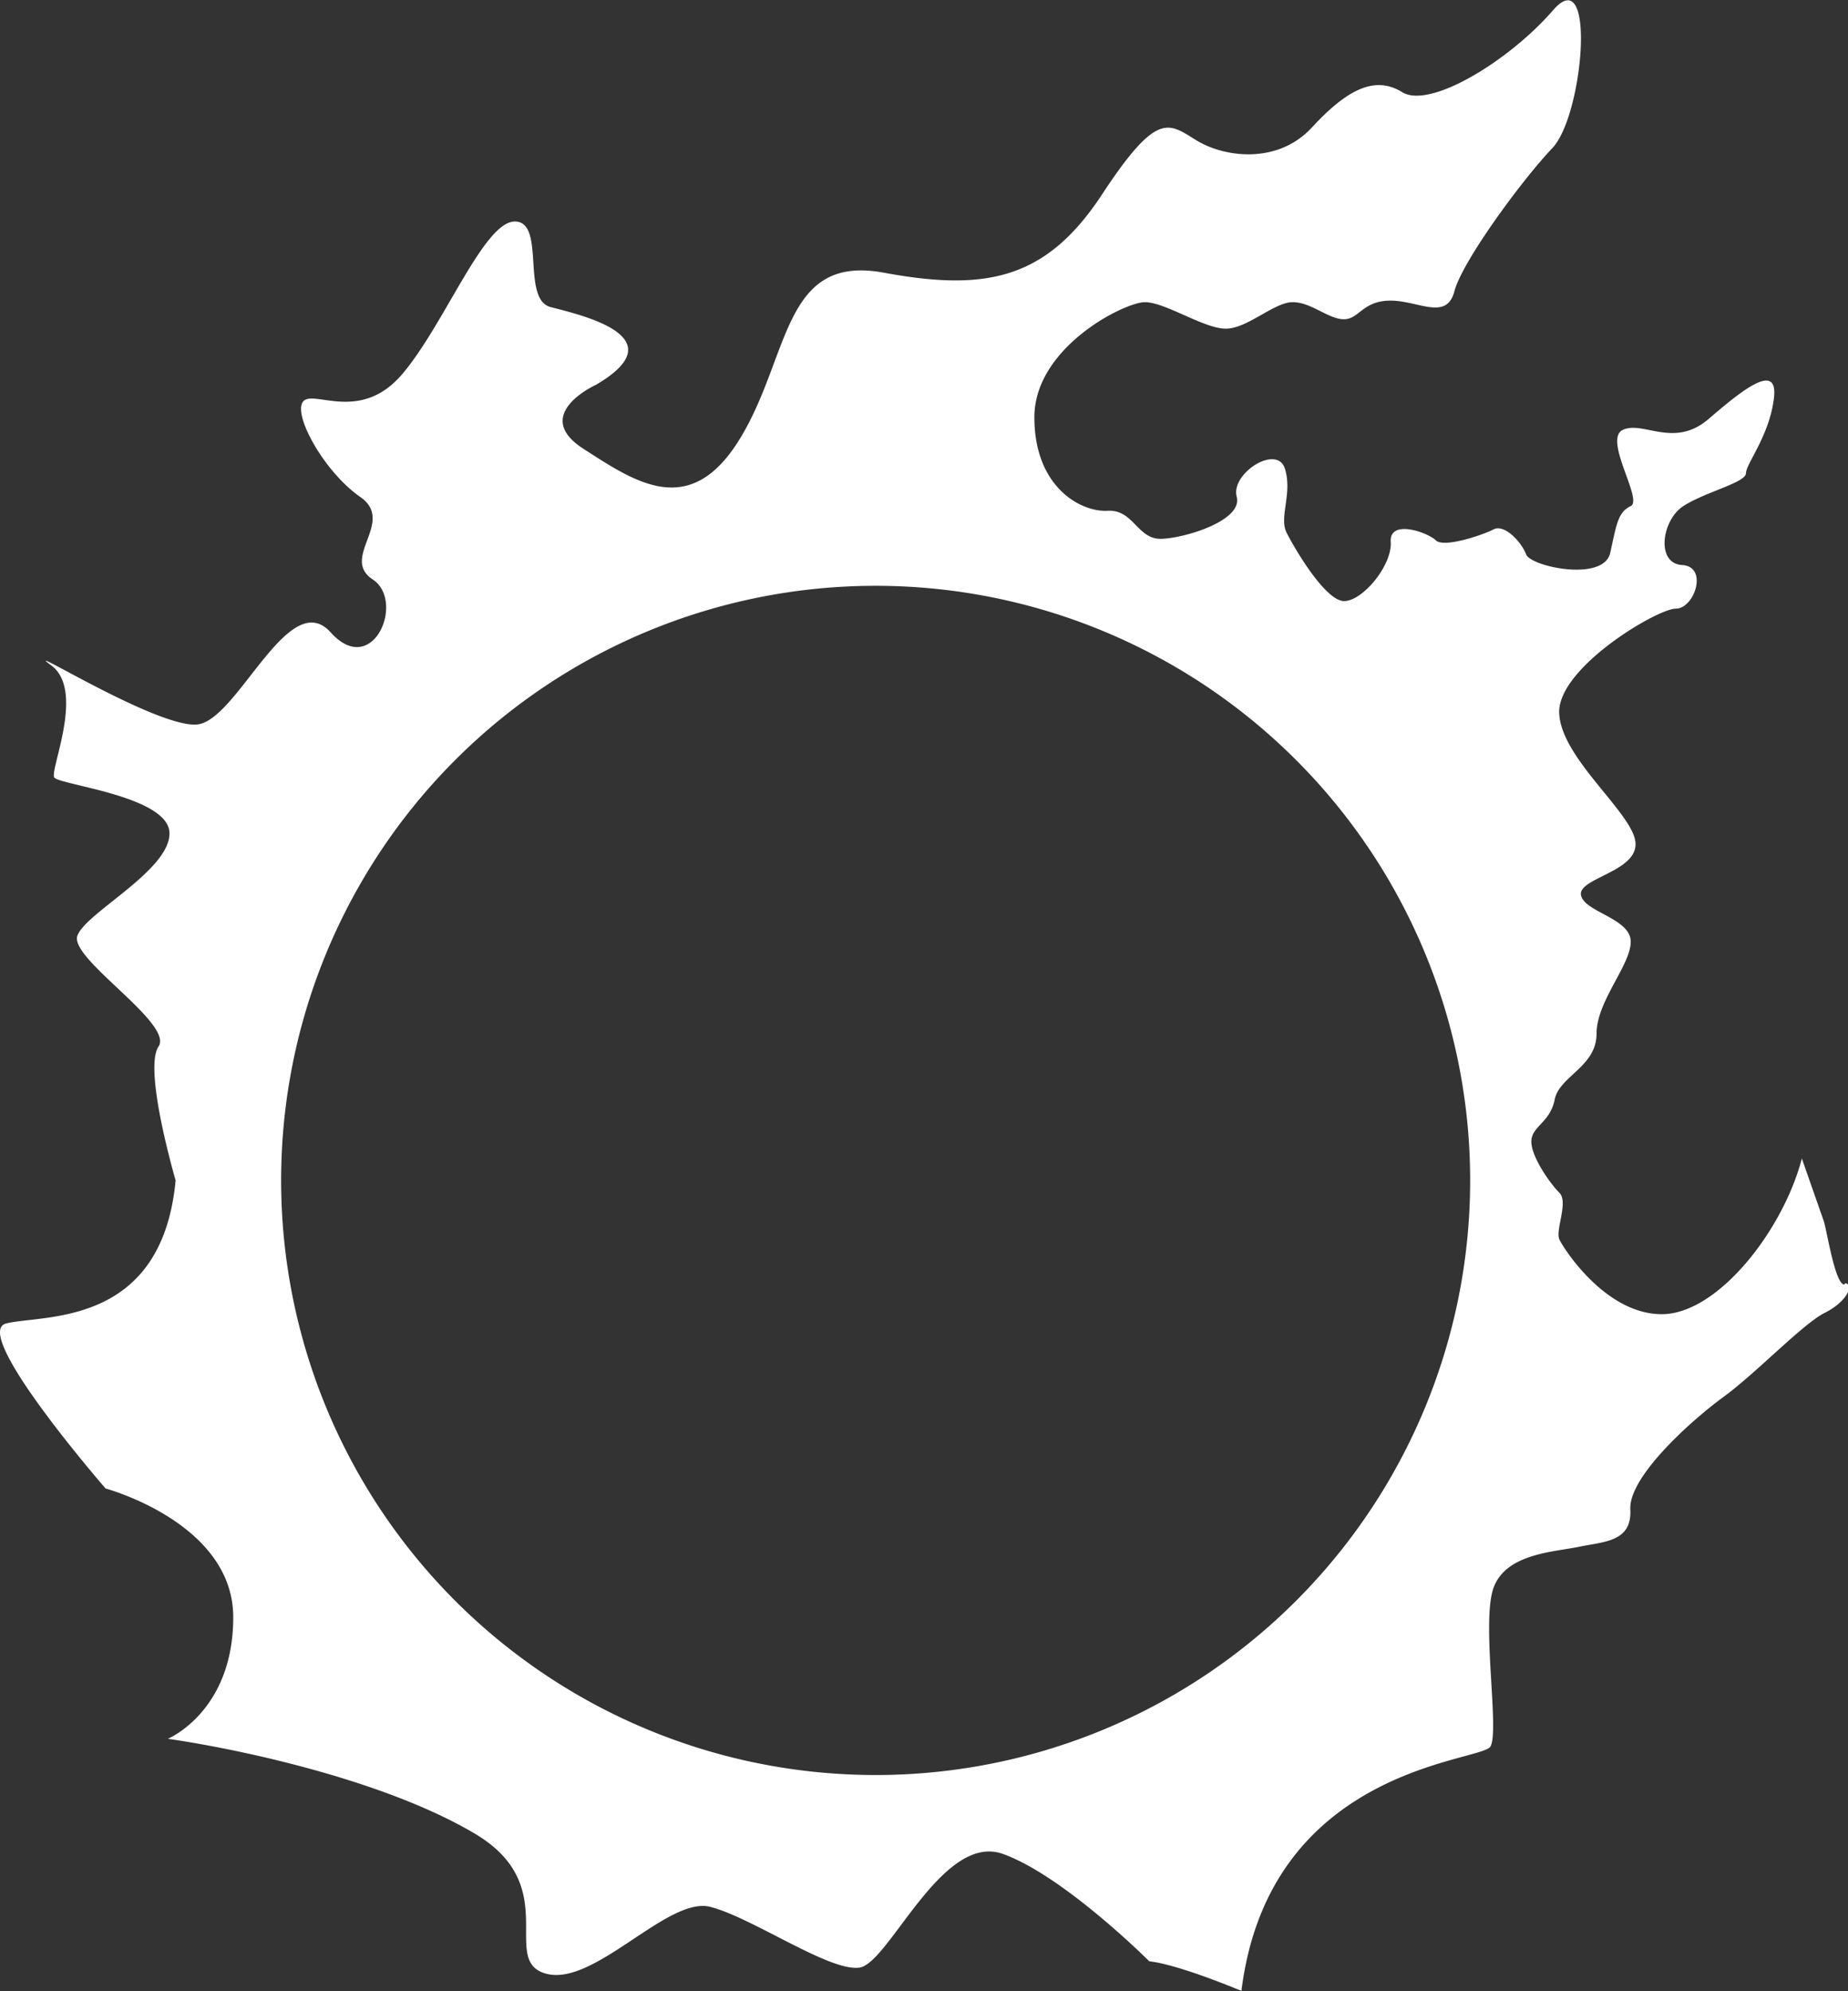 <svg id="lodestone_white" data-name="lodestone_white" xmlns="http://www.w3.org/2000/svg" viewBox="0 0 180.57 194.54"><rect x="0" y="0" width="180.57" height="194.54" fill="#333333" stroke="none"/><defs><style>.cls-1{fill:#fff;}</style></defs><title>lodestone_white</title><path class="cls-1" d="M180.19,125.5c-.92-.15-1.68-5.32-2-6.24s-2.13-6.08-2.13-6.08c-1.82,7-8.21,15.21-13.69,15.21s-9.58-6.39-10-7.3.91-3.65,0-4.56-2.74-3.5-2.74-5,1.83-1.83,2.28-4.11S156,104.21,156,101s3.34-6.7,3.34-9-4.56-2.89-4.86-4.56,5.62-2.28,5.32-5.17-7.3-8.21-7.45-12.62,9.58-10.19,11.4-10.19,3.2-4.11.61-4.26-2-4.41.15-5.78,6.09-2.28,6.09-3.19,2.28-3.65,2.73-7.3-3-.91-6.38,2-6.39.15-8.37,1.06,2,6.84.76,7.45-1.37,1.68-2,4.56-7.76,1.37-8.22.16-2.12-3-3.19-2.44-4.87,1.83-5.63,1.07-4.56-2.13-4.41.15-2.73,5.78-4.56,5.78-4.86-5.17-5.62-6.69.6-3.8-.16-6.24-5.32.46-4.71,2.74-4.87,4-7.3,4.11-2.74-2.89-5.32-2.74-7.15-2.28-7.15-9.13,8.82-11.25,10.8-11.25,5.78,2.59,7.9,2.59,4.72-2.59,6.54-2.59,3.5,1.67,5,1.67,1.83-1.82,4.56-1.82,5.48,2,6.24-.91,6.54-10.8,9.58-14S156-3.91,151.75,1,139.73,10.69,137,9s-5.48-.15-8.82,3.46-8.52,2.93-11.26,1.26-3.8-3-9.27,5.32-11.41,9.43-21.29,7.6-9.13,8.06-14,16.12S62.18,47.18,57,43.84s1.22-6.24,1.22-6.24c8.06-4.71-1.52-6.84-4.42-7.6s-.45-8.36-3.49-8.36-6.84,10-11,14.9-8.82,1.37-9.73,2.74,2.13,6.84,5.62,9.27-2,5.93,1.22,8.06,0,9.74-4.11,5.17-9.12,8.67-13.07,9S1.65,62.54,5,65a3.17,3.17,0,0,1,.39.34c2.66,2.74-.52,9.88-.09,10.61s11.26,1.82,11.26,5.47-8.21,7.76-9,10S17,100,15.49,102.24s1.67,13.08,1.67,13.08C15.8,129.77,4.09,128.39.59,129.3s9.73,16.12,9.73,16.12S22.79,148.77,22.79,158s-6.39,11.87-6.39,11.87c7.3,1.06,21.29,4.1,30,9.27s2.28,12.47,7,13.69,11.86-7.6,16-6.54,11.71,6.39,14.6,5.93,8.06-13.23,14-11.1,14.3,10.49,14.3,10.49c2.89.31,9,2.89,9,2.89,2.74-21.9,23.42-22.35,24.33-23.87s-.91-12.17.31-15.52,5.93-3.49,8.36-4,5.17-.46,5-3.65,5.93-8.67,9.12-11,7.76-7.15,9.89-8.21,2.89-2.74,2-2.89M85.56,173.41a58.09,58.09,0,1,1,58.09-58.09,58.09,58.09,0,0,1-58.09,58.09"/></svg>
